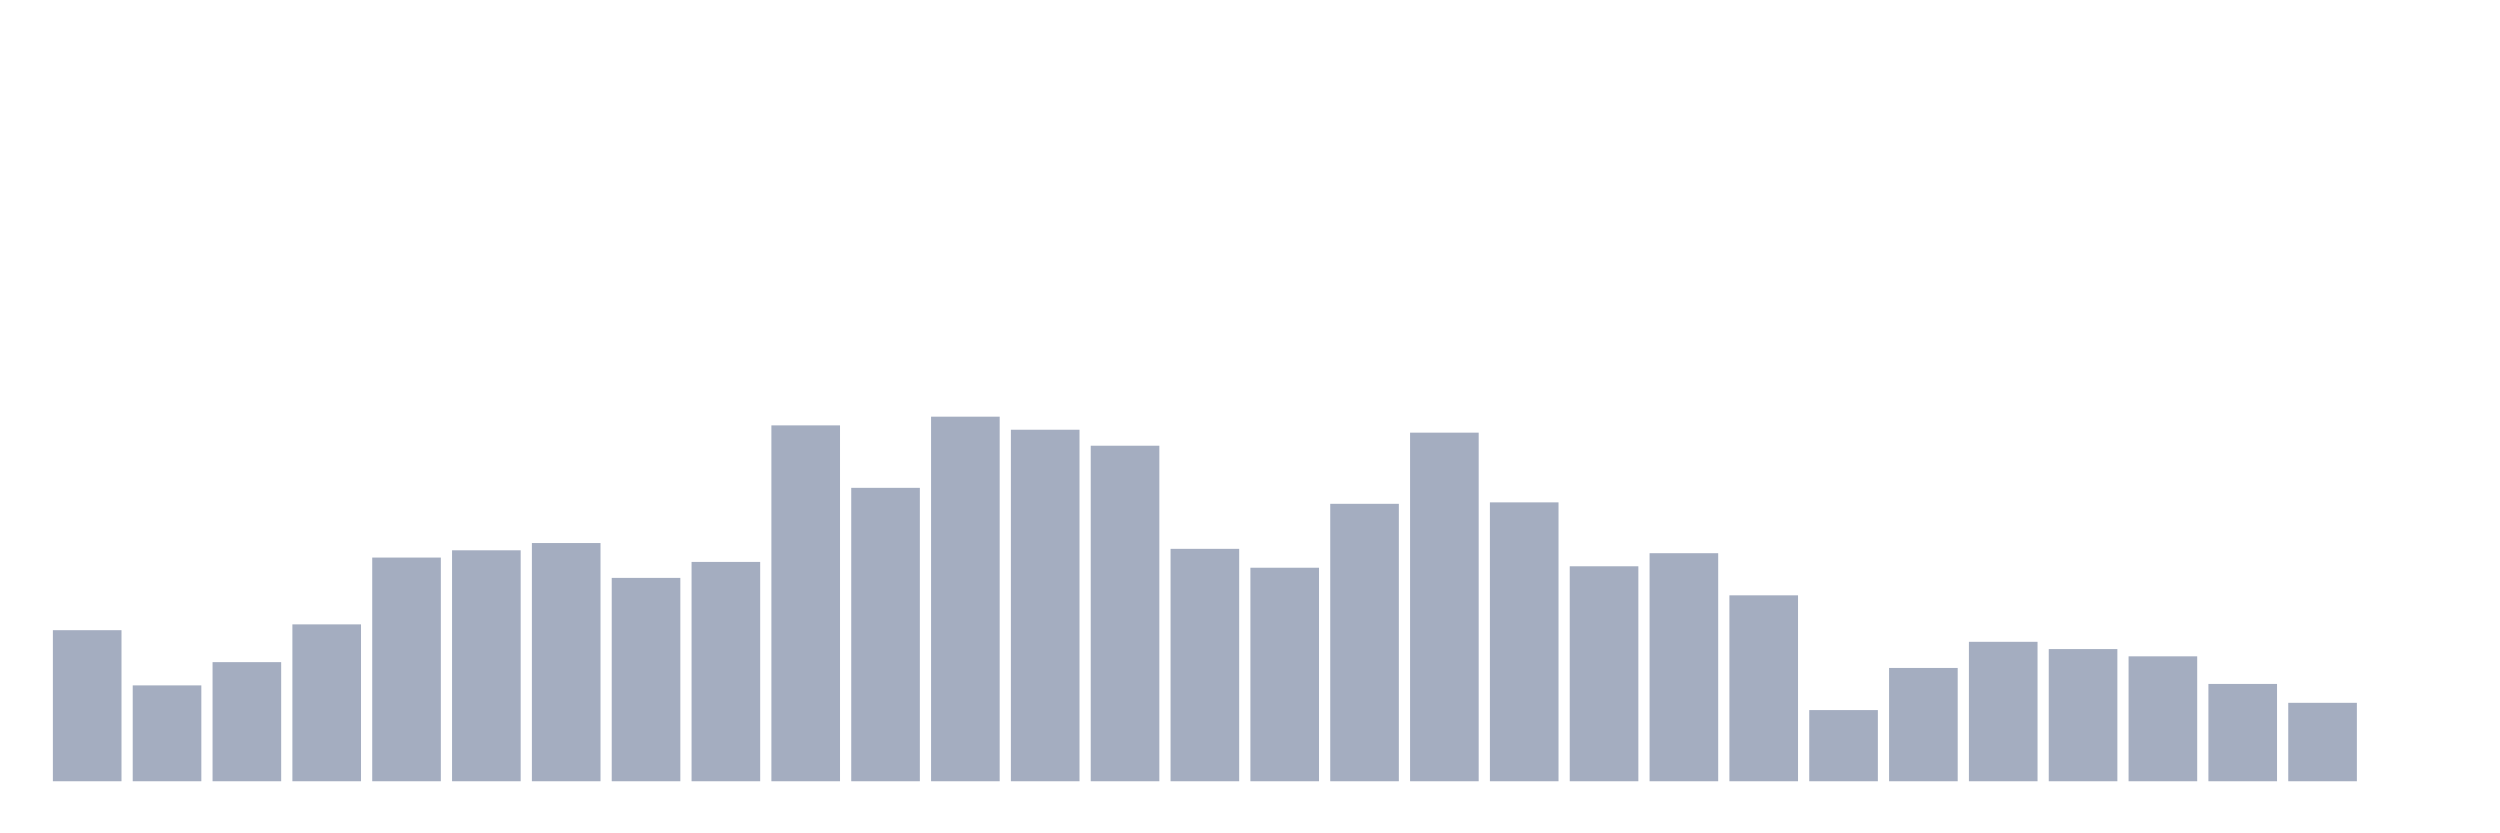 <svg xmlns="http://www.w3.org/2000/svg" viewBox="0 0 480 160"><g transform="translate(10,10)"><rect class="bar" x="0.153" width="13.175" y="110.996" height="29.004" fill="rgb(164,173,192)"></rect><rect class="bar" x="15.482" width="13.175" y="121.594" height="18.406" fill="rgb(164,173,192)"></rect><rect class="bar" x="30.81" width="13.175" y="117.131" height="22.869" fill="rgb(164,173,192)"></rect><rect class="bar" x="46.138" width="13.175" y="109.88" height="30.12" fill="rgb(164,173,192)"></rect><rect class="bar" x="61.466" width="13.175" y="97.052" height="42.948" fill="rgb(164,173,192)"></rect><rect class="bar" x="76.794" width="13.175" y="95.657" height="44.343" fill="rgb(164,173,192)"></rect><rect class="bar" x="92.123" width="13.175" y="94.263" height="45.737" fill="rgb(164,173,192)"></rect><rect class="bar" x="107.451" width="13.175" y="100.956" height="39.044" fill="rgb(164,173,192)"></rect><rect class="bar" x="122.779" width="13.175" y="97.888" height="42.112" fill="rgb(164,173,192)"></rect><rect class="bar" x="138.107" width="13.175" y="71.673" height="68.327" fill="rgb(164,173,192)"></rect><rect class="bar" x="153.436" width="13.175" y="83.665" height="56.335" fill="rgb(164,173,192)"></rect><rect class="bar" x="168.764" width="13.175" y="70" height="70" fill="rgb(164,173,192)"></rect><rect class="bar" x="184.092" width="13.175" y="72.51" height="67.49" fill="rgb(164,173,192)"></rect><rect class="bar" x="199.42" width="13.175" y="75.578" height="64.422" fill="rgb(164,173,192)"></rect><rect class="bar" x="214.748" width="13.175" y="95.378" height="44.622" fill="rgb(164,173,192)"></rect><rect class="bar" x="230.077" width="13.175" y="99.004" height="40.996" fill="rgb(164,173,192)"></rect><rect class="bar" x="245.405" width="13.175" y="86.733" height="53.267" fill="rgb(164,173,192)"></rect><rect class="bar" x="260.733" width="13.175" y="73.068" height="66.932" fill="rgb(164,173,192)"></rect><rect class="bar" x="276.061" width="13.175" y="86.454" height="53.546" fill="rgb(164,173,192)"></rect><rect class="bar" x="291.39" width="13.175" y="98.725" height="41.275" fill="rgb(164,173,192)"></rect><rect class="bar" x="306.718" width="13.175" y="96.215" height="43.785" fill="rgb(164,173,192)"></rect><rect class="bar" x="322.046" width="13.175" y="104.303" height="35.697" fill="rgb(164,173,192)"></rect><rect class="bar" x="337.374" width="13.175" y="126.335" height="13.665" fill="rgb(164,173,192)"></rect><rect class="bar" x="352.702" width="13.175" y="118.247" height="21.753" fill="rgb(164,173,192)"></rect><rect class="bar" x="368.031" width="13.175" y="113.227" height="26.773" fill="rgb(164,173,192)"></rect><rect class="bar" x="383.359" width="13.175" y="114.622" height="25.378" fill="rgb(164,173,192)"></rect><rect class="bar" x="398.687" width="13.175" y="116.016" height="23.984" fill="rgb(164,173,192)"></rect><rect class="bar" x="414.015" width="13.175" y="121.315" height="18.685" fill="rgb(164,173,192)"></rect><rect class="bar" x="429.344" width="13.175" y="124.94" height="15.06" fill="rgb(164,173,192)"></rect><rect class="bar" x="444.672" width="13.175" y="140" height="0" fill="rgb(164,173,192)"></rect></g></svg>
